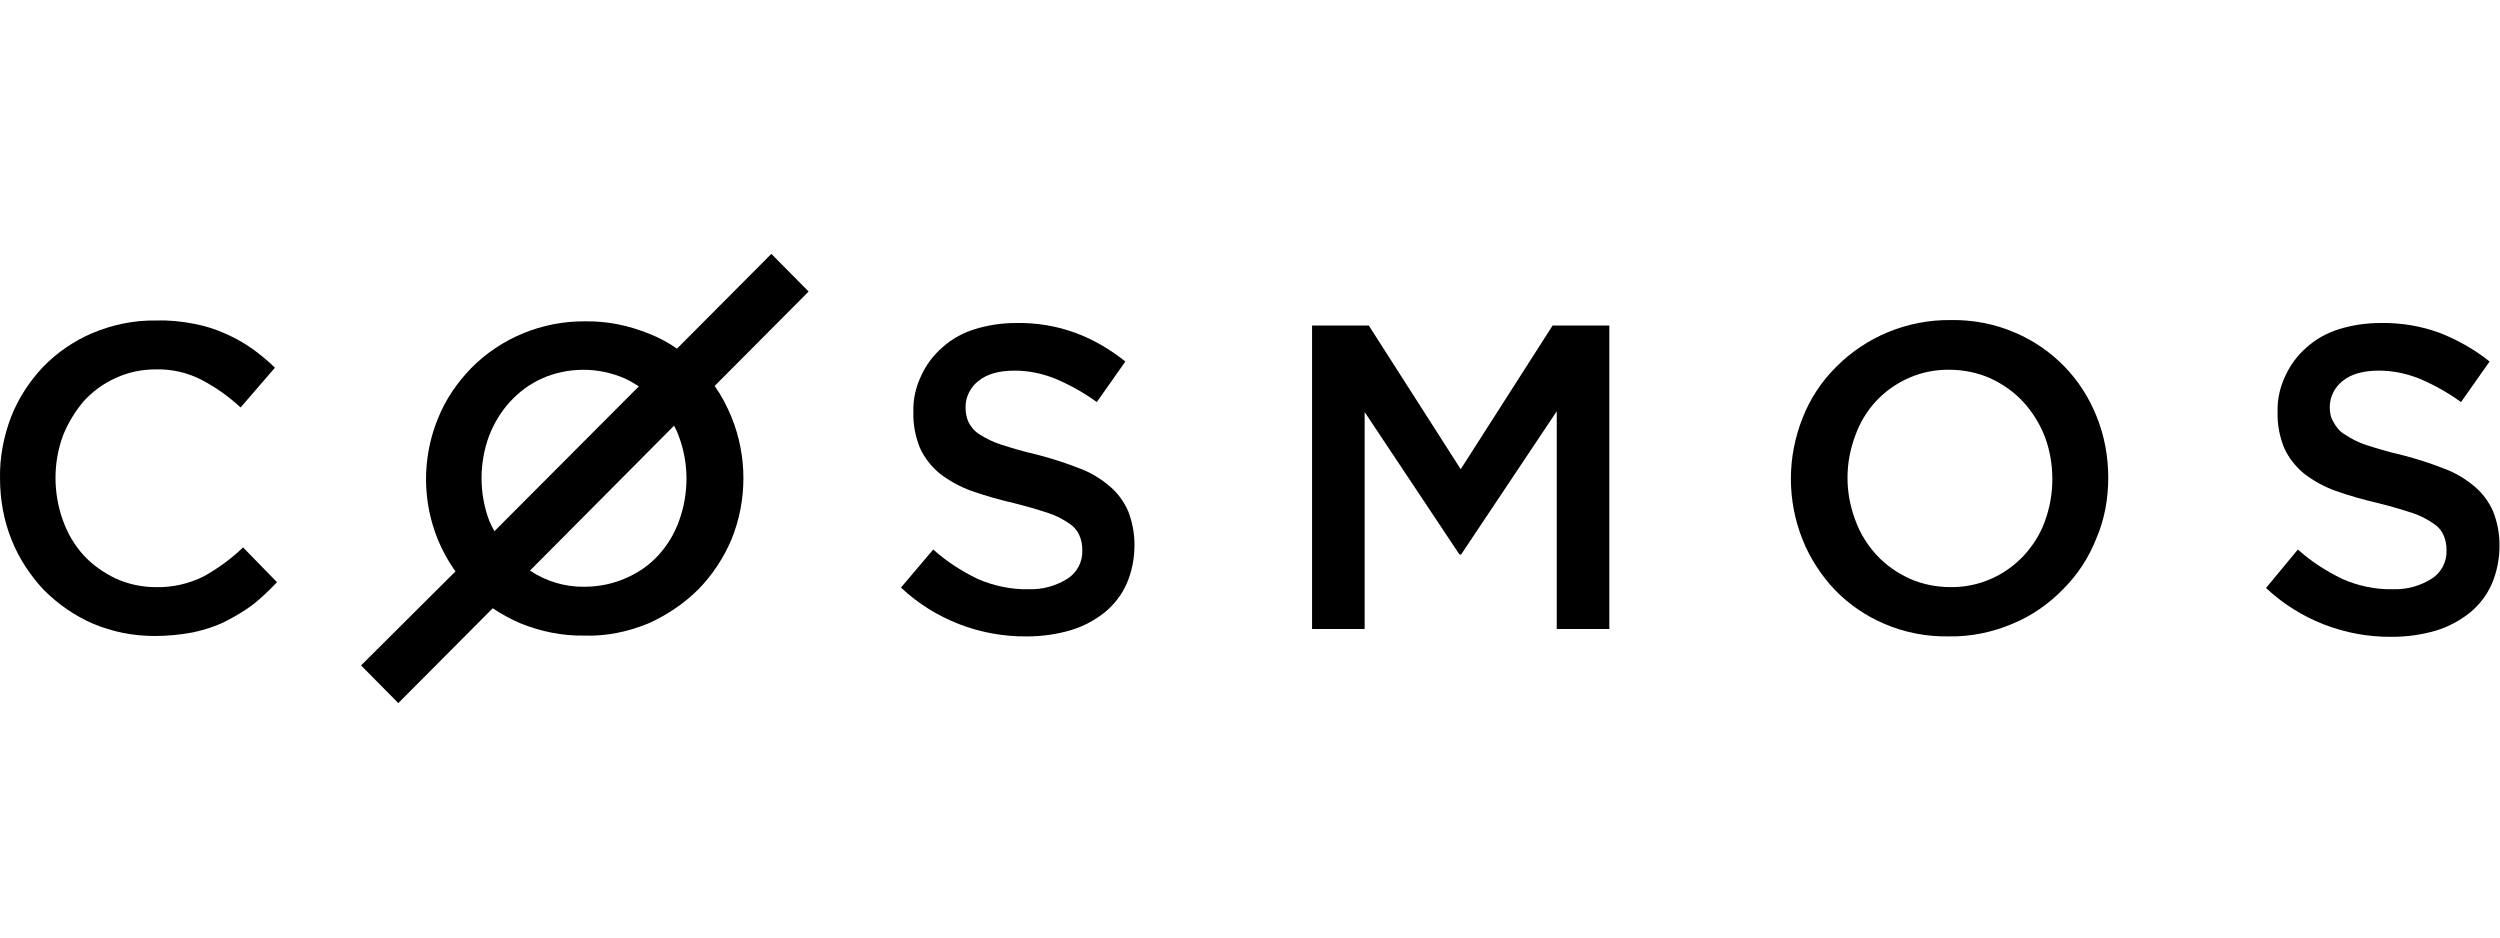 <svg viewBox="0 0 128 48" fill="currentColor" xmlns="http://www.w3.org/2000/svg">
<g style="mix-blend-mode:luminosity">
<path fill-rule="evenodd" clip-rule="evenodd" d="M14.183 29.808L12.445 28.027C11.83 28.62 11.152 29.108 10.431 29.511C9.668 29.892 8.82 30.083 7.972 30.062C7.272 30.062 6.573 29.913 5.916 29.617C5.301 29.32 4.729 28.917 4.283 28.43C3.817 27.921 3.457 27.306 3.224 26.649C2.969 25.949 2.842 25.207 2.842 24.466C2.842 23.724 2.969 23.003 3.224 22.303C3.478 21.667 3.838 21.074 4.283 20.544C4.75 20.035 5.301 19.632 5.916 19.357C6.552 19.06 7.251 18.912 7.972 18.912C8.799 18.89 9.625 19.081 10.346 19.463C11.067 19.844 11.724 20.311 12.318 20.862L14.077 18.827C13.717 18.466 13.314 18.148 12.911 17.852C12.487 17.555 12.042 17.301 11.554 17.089C11.046 16.855 10.495 16.686 9.943 16.58C9.307 16.453 8.65 16.389 7.993 16.41C6.87 16.389 5.767 16.622 4.75 17.046C3.796 17.449 2.927 18.043 2.206 18.785C1.507 19.526 0.955 20.374 0.574 21.328C0.192 22.325 -0.02 23.406 0.001 24.487C0.001 25.568 0.192 26.649 0.595 27.645C0.977 28.599 1.549 29.468 2.248 30.21C2.969 30.931 3.817 31.525 4.75 31.927C5.746 32.351 6.827 32.563 7.908 32.563C8.587 32.563 9.244 32.5 9.901 32.373C10.473 32.245 11.024 32.076 11.533 31.821C12.021 31.567 12.508 31.291 12.954 30.952C13.356 30.634 13.78 30.232 14.183 29.808Z" fill="currentColor"/>
<path fill-rule="evenodd" clip-rule="evenodd" d="M49.436 20.842C49.436 20.312 49.69 19.824 50.093 19.506C50.538 19.146 51.153 18.976 51.958 18.976C52.679 18.976 53.379 19.125 54.057 19.4C54.799 19.718 55.52 20.121 56.156 20.587L57.618 18.51C56.855 17.895 55.986 17.386 55.075 17.047C54.099 16.687 53.061 16.517 52.022 16.538C51.301 16.538 50.581 16.644 49.902 16.856C49.287 17.047 48.715 17.365 48.249 17.789C47.782 18.192 47.422 18.679 47.168 19.231C46.892 19.803 46.744 20.439 46.765 21.096C46.744 21.732 46.871 22.368 47.104 22.94C47.337 23.449 47.676 23.873 48.1 24.233C48.588 24.615 49.139 24.912 49.711 25.124C50.432 25.378 51.174 25.59 51.916 25.76C52.51 25.908 53.103 26.078 53.675 26.268C54.057 26.395 54.396 26.565 54.735 26.798C54.968 26.947 55.159 27.159 55.265 27.413C55.371 27.646 55.414 27.901 55.414 28.176C55.435 28.748 55.159 29.3 54.672 29.618C54.078 29.999 53.379 30.19 52.679 30.169C51.789 30.19 50.877 29.999 50.051 29.639C49.224 29.236 48.461 28.748 47.782 28.134L46.129 30.084C47.867 31.716 50.178 32.607 52.573 32.585C53.336 32.585 54.099 32.479 54.82 32.267C55.456 32.077 56.05 31.759 56.558 31.356C57.046 30.953 57.428 30.466 57.682 29.893C57.958 29.257 58.085 28.6 58.085 27.901C58.085 27.307 57.979 26.735 57.767 26.184C57.555 25.696 57.237 25.251 56.834 24.912C56.368 24.509 55.838 24.191 55.265 23.979C54.566 23.703 53.845 23.47 53.103 23.279C52.361 23.11 51.746 22.919 51.28 22.771C50.877 22.643 50.517 22.474 50.157 22.241C49.902 22.092 49.711 21.859 49.584 21.605C49.478 21.372 49.436 21.117 49.436 20.842Z" fill="currentColor"/>
<path fill-rule="evenodd" clip-rule="evenodd" d="M79.706 21.055V32.205H82.398V16.667H79.494L74.788 24.023L70.082 16.667H67.178V32.205H69.87V21.097L74.724 28.39H74.809L79.706 21.055Z" fill="currentColor"/>
<path fill-rule="evenodd" clip-rule="evenodd" d="M105.08 24.527C105.08 25.269 104.953 25.99 104.698 26.689C104.465 27.347 104.084 27.94 103.617 28.449C102.642 29.488 101.286 30.081 99.865 30.06C99.144 30.06 98.403 29.912 97.746 29.615C97.109 29.318 96.537 28.915 96.071 28.407C95.604 27.898 95.223 27.283 94.99 26.626C94.46 25.227 94.46 23.701 94.99 22.302C95.223 21.644 95.583 21.051 96.05 20.542C97.025 19.503 98.381 18.91 99.802 18.931C100.522 18.931 101.264 19.079 101.922 19.376C102.557 19.673 103.13 20.076 103.596 20.584C104.063 21.093 104.444 21.708 104.698 22.365C104.953 23.043 105.08 23.785 105.08 24.527ZM107.942 24.464C107.942 23.383 107.751 22.323 107.348 21.326C106.967 20.372 106.416 19.503 105.695 18.761C104.974 18.019 104.105 17.426 103.151 17.023C102.112 16.578 100.989 16.366 99.865 16.387C97.661 16.366 95.541 17.235 93.993 18.804C93.251 19.546 92.679 20.415 92.297 21.39C91.492 23.404 91.492 25.63 92.297 27.643C92.679 28.597 93.251 29.466 93.951 30.208C94.672 30.95 95.541 31.544 96.495 31.947C97.534 32.392 98.657 32.604 99.781 32.583C100.904 32.604 102.028 32.371 103.066 31.925C104.041 31.523 104.91 30.908 105.631 30.166C106.373 29.424 106.945 28.555 107.327 27.58C107.751 26.605 107.942 25.545 107.942 24.464Z" fill="currentColor"/>
<path fill-rule="evenodd" clip-rule="evenodd" d="M119.284 20.842C119.284 20.312 119.538 19.824 119.941 19.506C120.386 19.146 121.001 18.976 121.807 18.976C122.527 18.976 123.227 19.125 123.905 19.4C124.647 19.718 125.368 20.121 126.004 20.587L127.467 18.51C126.703 17.895 125.834 17.407 124.923 17.047C123.948 16.687 122.909 16.517 121.87 16.538C121.149 16.538 120.429 16.644 119.75 16.856C119.136 17.047 118.563 17.365 118.097 17.789C117.631 18.192 117.27 18.679 117.016 19.23C116.74 19.803 116.592 20.439 116.613 21.096C116.592 21.732 116.719 22.368 116.952 22.94C117.185 23.449 117.525 23.873 117.949 24.233C118.436 24.615 118.987 24.912 119.56 25.124C120.28 25.378 121.022 25.59 121.764 25.76C122.358 25.908 122.951 26.078 123.524 26.268C123.905 26.395 124.244 26.565 124.584 26.798C124.817 26.947 125.008 27.159 125.114 27.413C125.22 27.646 125.262 27.901 125.262 28.176C125.283 28.748 125.008 29.3 124.52 29.618C123.926 29.999 123.227 30.19 122.527 30.169C121.637 30.19 120.726 29.999 119.92 29.639C119.093 29.236 118.33 28.748 117.652 28.134L116.02 30.105C117.758 31.737 120.068 32.628 122.464 32.606C123.227 32.606 123.99 32.501 124.711 32.289C125.347 32.098 125.94 31.78 126.449 31.377C126.937 30.974 127.318 30.487 127.573 29.914C127.848 29.278 127.975 28.6 127.975 27.922C127.975 27.328 127.869 26.756 127.657 26.205C127.445 25.717 127.127 25.272 126.725 24.933C126.258 24.53 125.728 24.212 125.156 24C124.456 23.724 123.736 23.491 122.994 23.301C122.252 23.131 121.637 22.94 121.171 22.792C120.768 22.665 120.408 22.474 120.047 22.241C119.793 22.092 119.602 21.859 119.475 21.605C119.326 21.372 119.284 21.117 119.284 20.842Z" fill="currentColor"/>
<path fill-rule="evenodd" clip-rule="evenodd" d="M32.71 19.781L25.312 27.2C25.206 27.009 25.121 26.819 25.037 26.628C24.528 25.25 24.528 23.724 25.037 22.325C25.291 21.668 25.651 21.074 26.118 20.565C26.584 20.056 27.135 19.654 27.75 19.378C28.407 19.081 29.149 18.933 29.87 18.933C30.59 18.933 31.311 19.081 31.99 19.378C32.265 19.505 32.477 19.633 32.71 19.781ZM32.053 29.596C31.396 29.892 30.654 30.041 29.933 30.041C28.937 30.062 27.962 29.765 27.135 29.214L34.512 21.795C34.618 21.986 34.703 22.176 34.767 22.367C35.275 23.745 35.275 25.271 34.767 26.67C34.533 27.328 34.173 27.921 33.707 28.43C33.24 28.939 32.689 29.32 32.053 29.596ZM33.177 31.927C34.131 31.503 35.021 30.91 35.763 30.168C36.484 29.426 37.056 28.557 37.459 27.603C38.264 25.61 38.264 23.363 37.459 21.371C37.225 20.799 36.95 20.268 36.59 19.76L41.401 14.927L39.494 12.998L34.66 17.852C34.215 17.534 33.728 17.28 33.24 17.089C32.202 16.665 31.078 16.432 29.954 16.453C27.771 16.432 25.651 17.301 24.125 18.848C23.404 19.59 22.811 20.459 22.429 21.413C21.369 23.999 21.687 26.967 23.32 29.256L18.486 34.069L20.394 35.998L25.227 31.143C25.672 31.44 26.139 31.694 26.626 31.906C27.665 32.33 28.789 32.563 29.912 32.542C31.014 32.585 32.138 32.352 33.177 31.927Z" fill="currentColor"/>
</g>
</svg>
